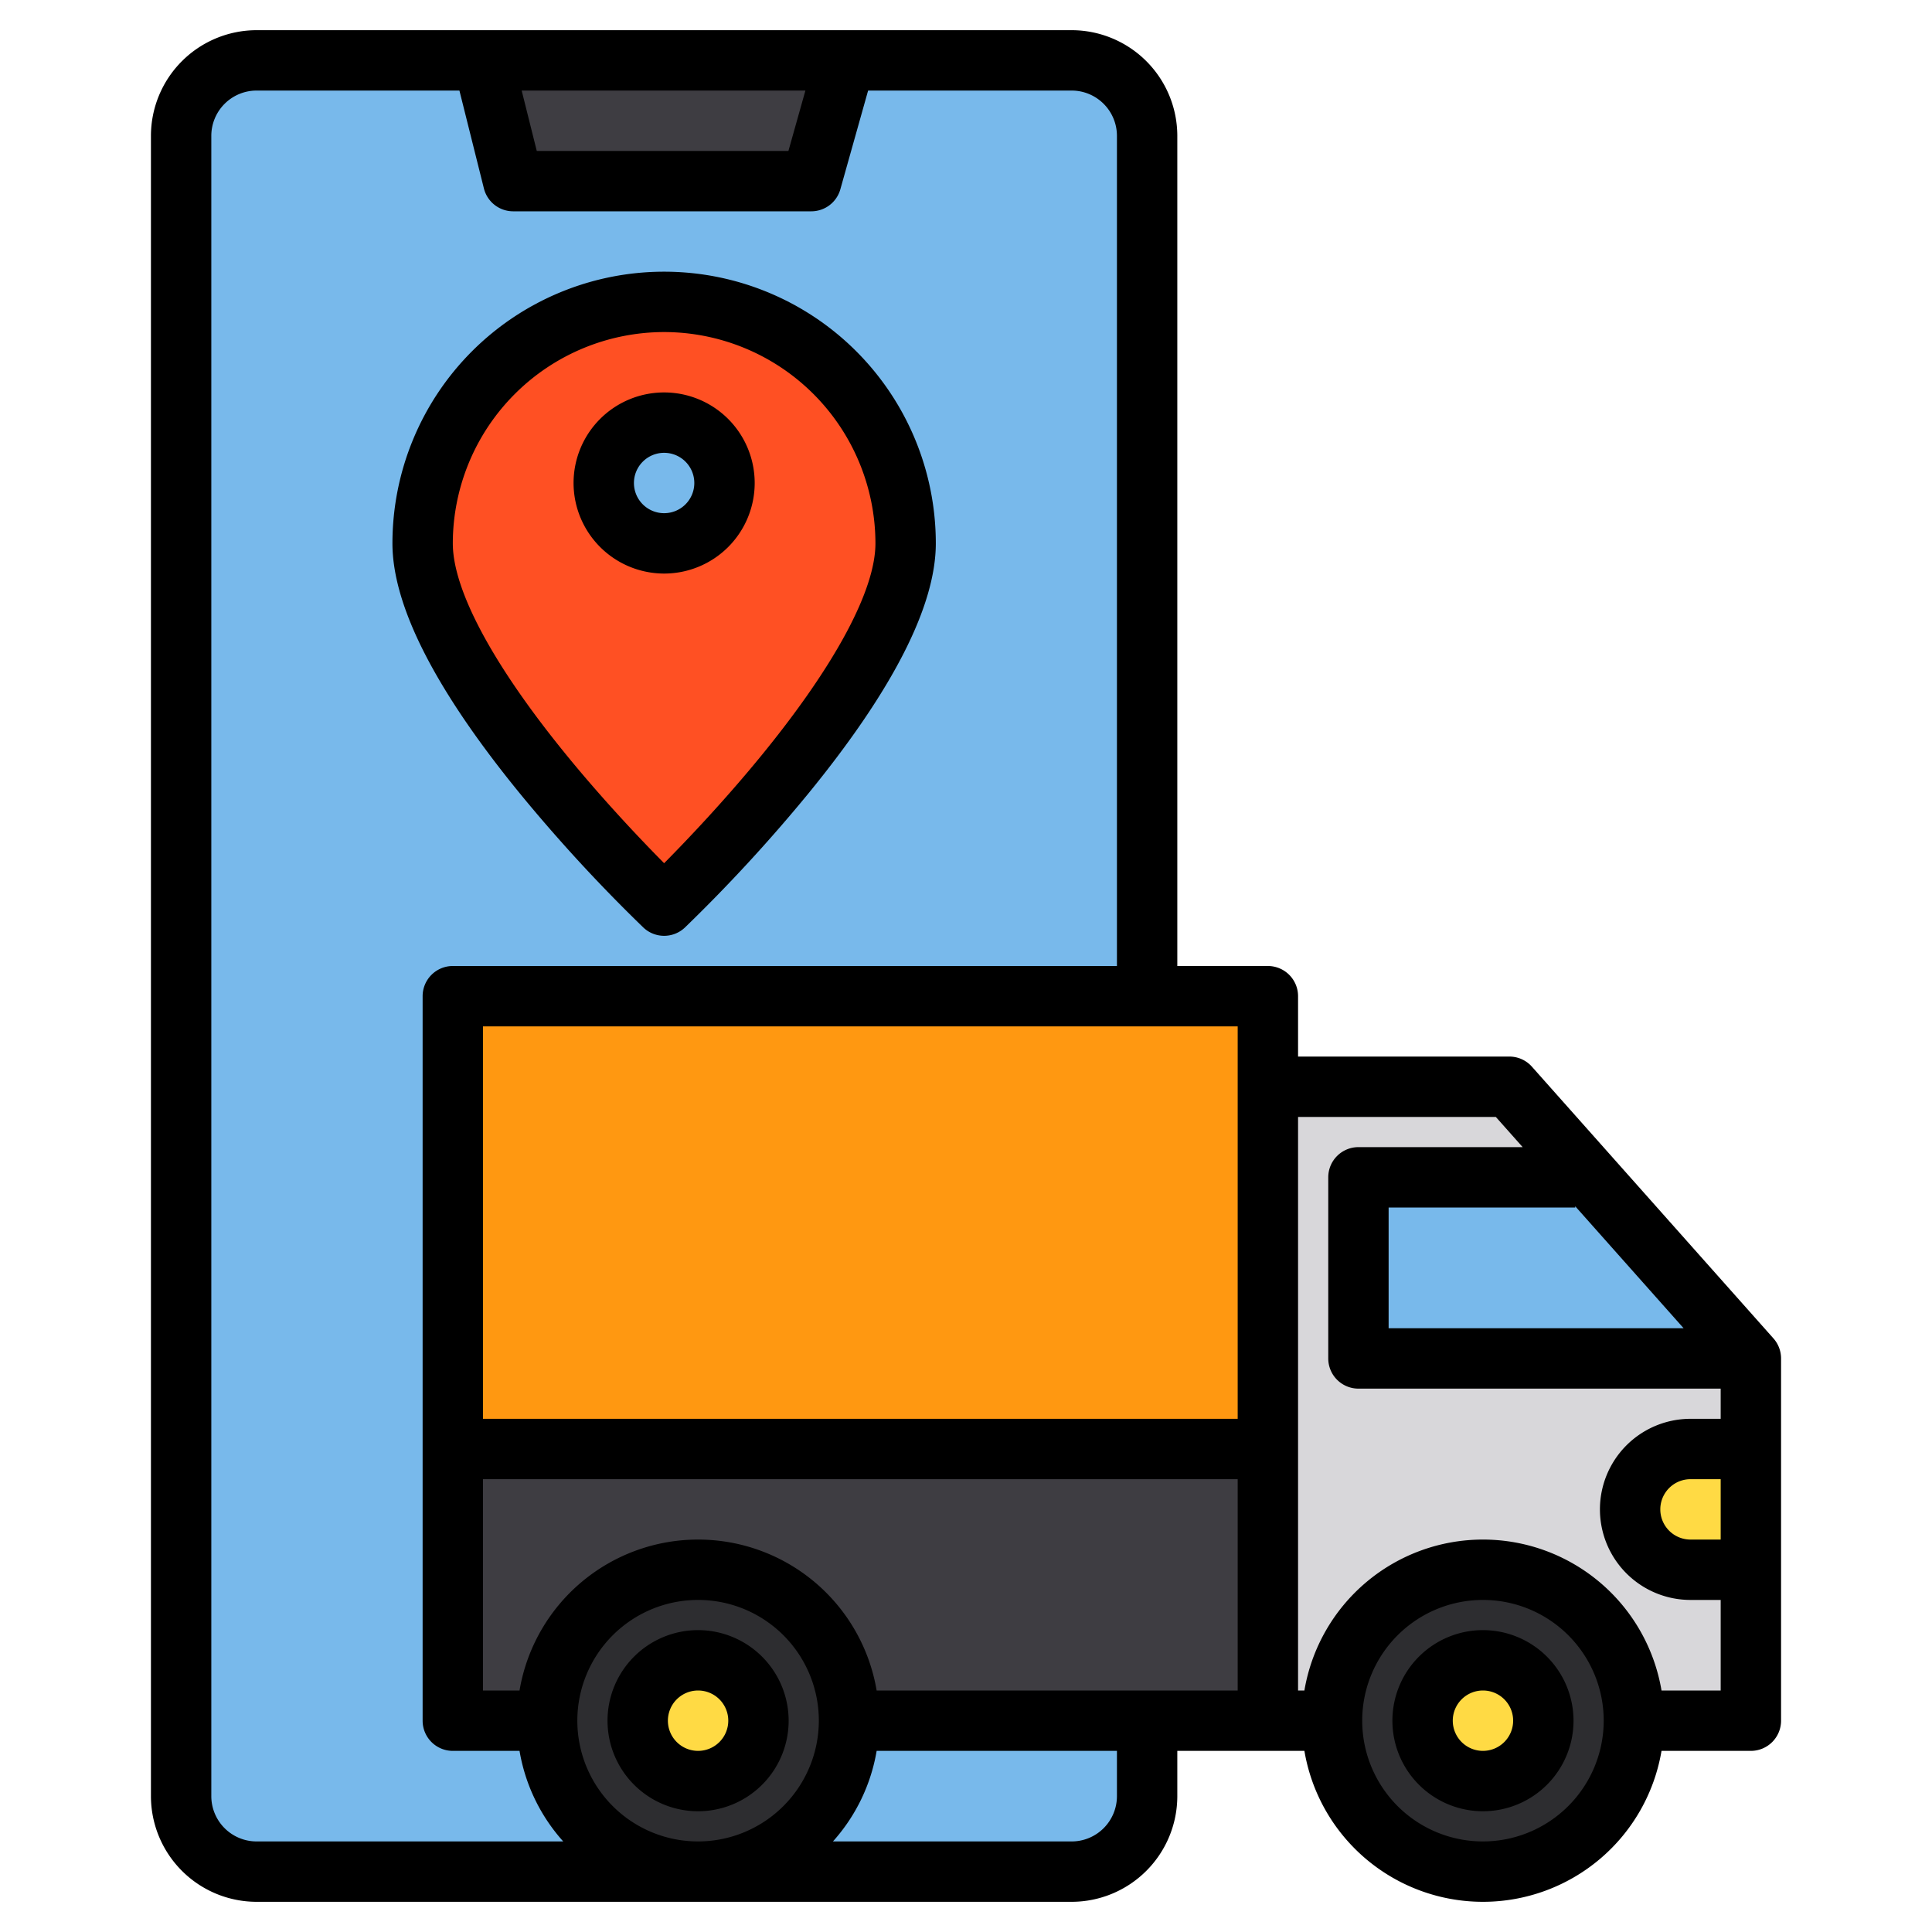 <svg height="512" viewBox="0 0 512 512" width="512" xmlns="http://www.w3.org/2000/svg"><g><g><rect fill="#78b9eb" height="480" rx="20" width="256" x="48" y="16"/><path d="m176 80a64 64 0 0 0 -64 64c0 35.35 64 96 64 96s64-60.65 64-96a64 64 0 0 0 -64-64zm0 64a16 16 0 1 1 16-16 16 16 0 0 1 -16 16z" fill="#ff5023"/><path d="m215 48h-79l-8-32h96z" fill="#3e3d42"/><g><path d="m433 456h31v-96l-64-72h-64v168h17" fill="#d8d7da"/><path d="m145 456h-25v-192h25 143 48v20 172h-111" fill="#3e3d42"/><path d="m417.45 312h-57.45v48h104" fill="#78b9eb"/><path d="m432 384h16a16 16 0 0 1 16 16 16 16 0 0 1 -16 16h-16a0 0 0 0 1 0 0v-32a0 0 0 0 1 0 0z" fill="#ffda44" transform="matrix(-1 0 0 -1 896 800)"/><circle cx="393" cy="456" fill="#2d2d30" r="40"/><circle cx="185" cy="456" fill="#2d2d30" r="40"/><g fill="#ffda44"><circle cx="393" cy="456" r="16"/><circle cx="185" cy="456" r="16"/></g></g><path d="m120 264h216v120h-216z" fill="#ff9811"/></g><g><path d="m176 152a24 24 0 1 0 -24-24 24.027 24.027 0 0 0 24 24zm0-32a8 8 0 1 1 -8 8 8.009 8.009 0 0 1 8-8z"/><path d="m170.5 245.807a8 8 0 0 0 11.006 0 422.047 422.047 0 0 0 32.694-35.491c22.426-27.452 33.8-49.764 33.8-66.316a72 72 0 0 0 -144 0c0 16.552 11.374 38.864 33.805 66.316a422.047 422.047 0 0 0 32.695 35.491zm5.5-157.807a56.063 56.063 0 0 1 56 56c0 12.383-10.687 32.294-30.091 56.066-9.909 12.146-19.934 22.657-25.909 28.694-5.975-6.037-16-16.548-25.909-28.694-19.404-23.772-30.091-43.683-30.091-56.066a56.063 56.063 0 0 1 56-56z"/><path d="m393 432a24 24 0 1 0 24 24 24.027 24.027 0 0 0 -24-24zm0 32a8 8 0 1 1 8-8 8.009 8.009 0 0 1 -8 8z"/><path d="m185 432a24 24 0 1 0 24 24 24.027 24.027 0 0 0 -24-24zm0 32a8 8 0 1 1 8-8 8.009 8.009 0 0 1 -8 8z"/><path d="m469.98 354.69-64-72a7.994 7.994 0 0 0 -5.98-2.69h-56v-16a8 8 0 0 0 -8-8h-24v-220a28.031 28.031 0 0 0 -28-28h-216a28.031 28.031 0 0 0 -28 28v440a28.031 28.031 0 0 0 28 28h216a28.031 28.031 0 0 0 28-28v-12h33.68a47.99 47.99 0 0 0 94.64 0h23.68a8 8 0 0 0 8-8v-96a7.986 7.986 0 0 0 -2.02-5.31zm-256.54-330.69-4.5 16h-66.69l-4-16zm-145.44 464a12.01 12.01 0 0 1 -12-12v-440a12.01 12.01 0 0 1 12-12h53.75l6.49 25.94a8 8 0 0 0 7.76 6.06h79a8 8 0 0 0 7.7-5.83l7.36-26.17h53.94a12.01 12.01 0 0 1 12 12v220h-176a8 8 0 0 0 -8 8v192a8 8 0 0 0 8 8h17.68a47.823 47.823 0 0 0 11.58 24zm117 0a32 32 0 1 1 32-32 32.036 32.036 0 0 1 -32 32zm111-12a12.01 12.01 0 0 1 -12 12h-63.26a47.823 47.823 0 0 0 11.58-24h63.68zm32-28h-95.68a47.99 47.99 0 0 0 -94.64 0h-9.68v-56h200zm0-72h-200v-104h200zm89.45-56v-.33l28.73 32.33h-78.18v-32zm-24.45 168a32 32 0 1 1 32-32 32.036 32.036 0 0 1 -32 32zm63-80h-8a8 8 0 0 1 0-16h8zm0-32h-8a24 24 0 0 0 0 48h8v24h-15.68a47.99 47.99 0 0 0 -94.64 0h-1.68v-152h52.41l7.11 8h-43.52a8 8 0 0 0 -8 8v48a8 8 0 0 0 8 8h96z"/></g></g></svg>